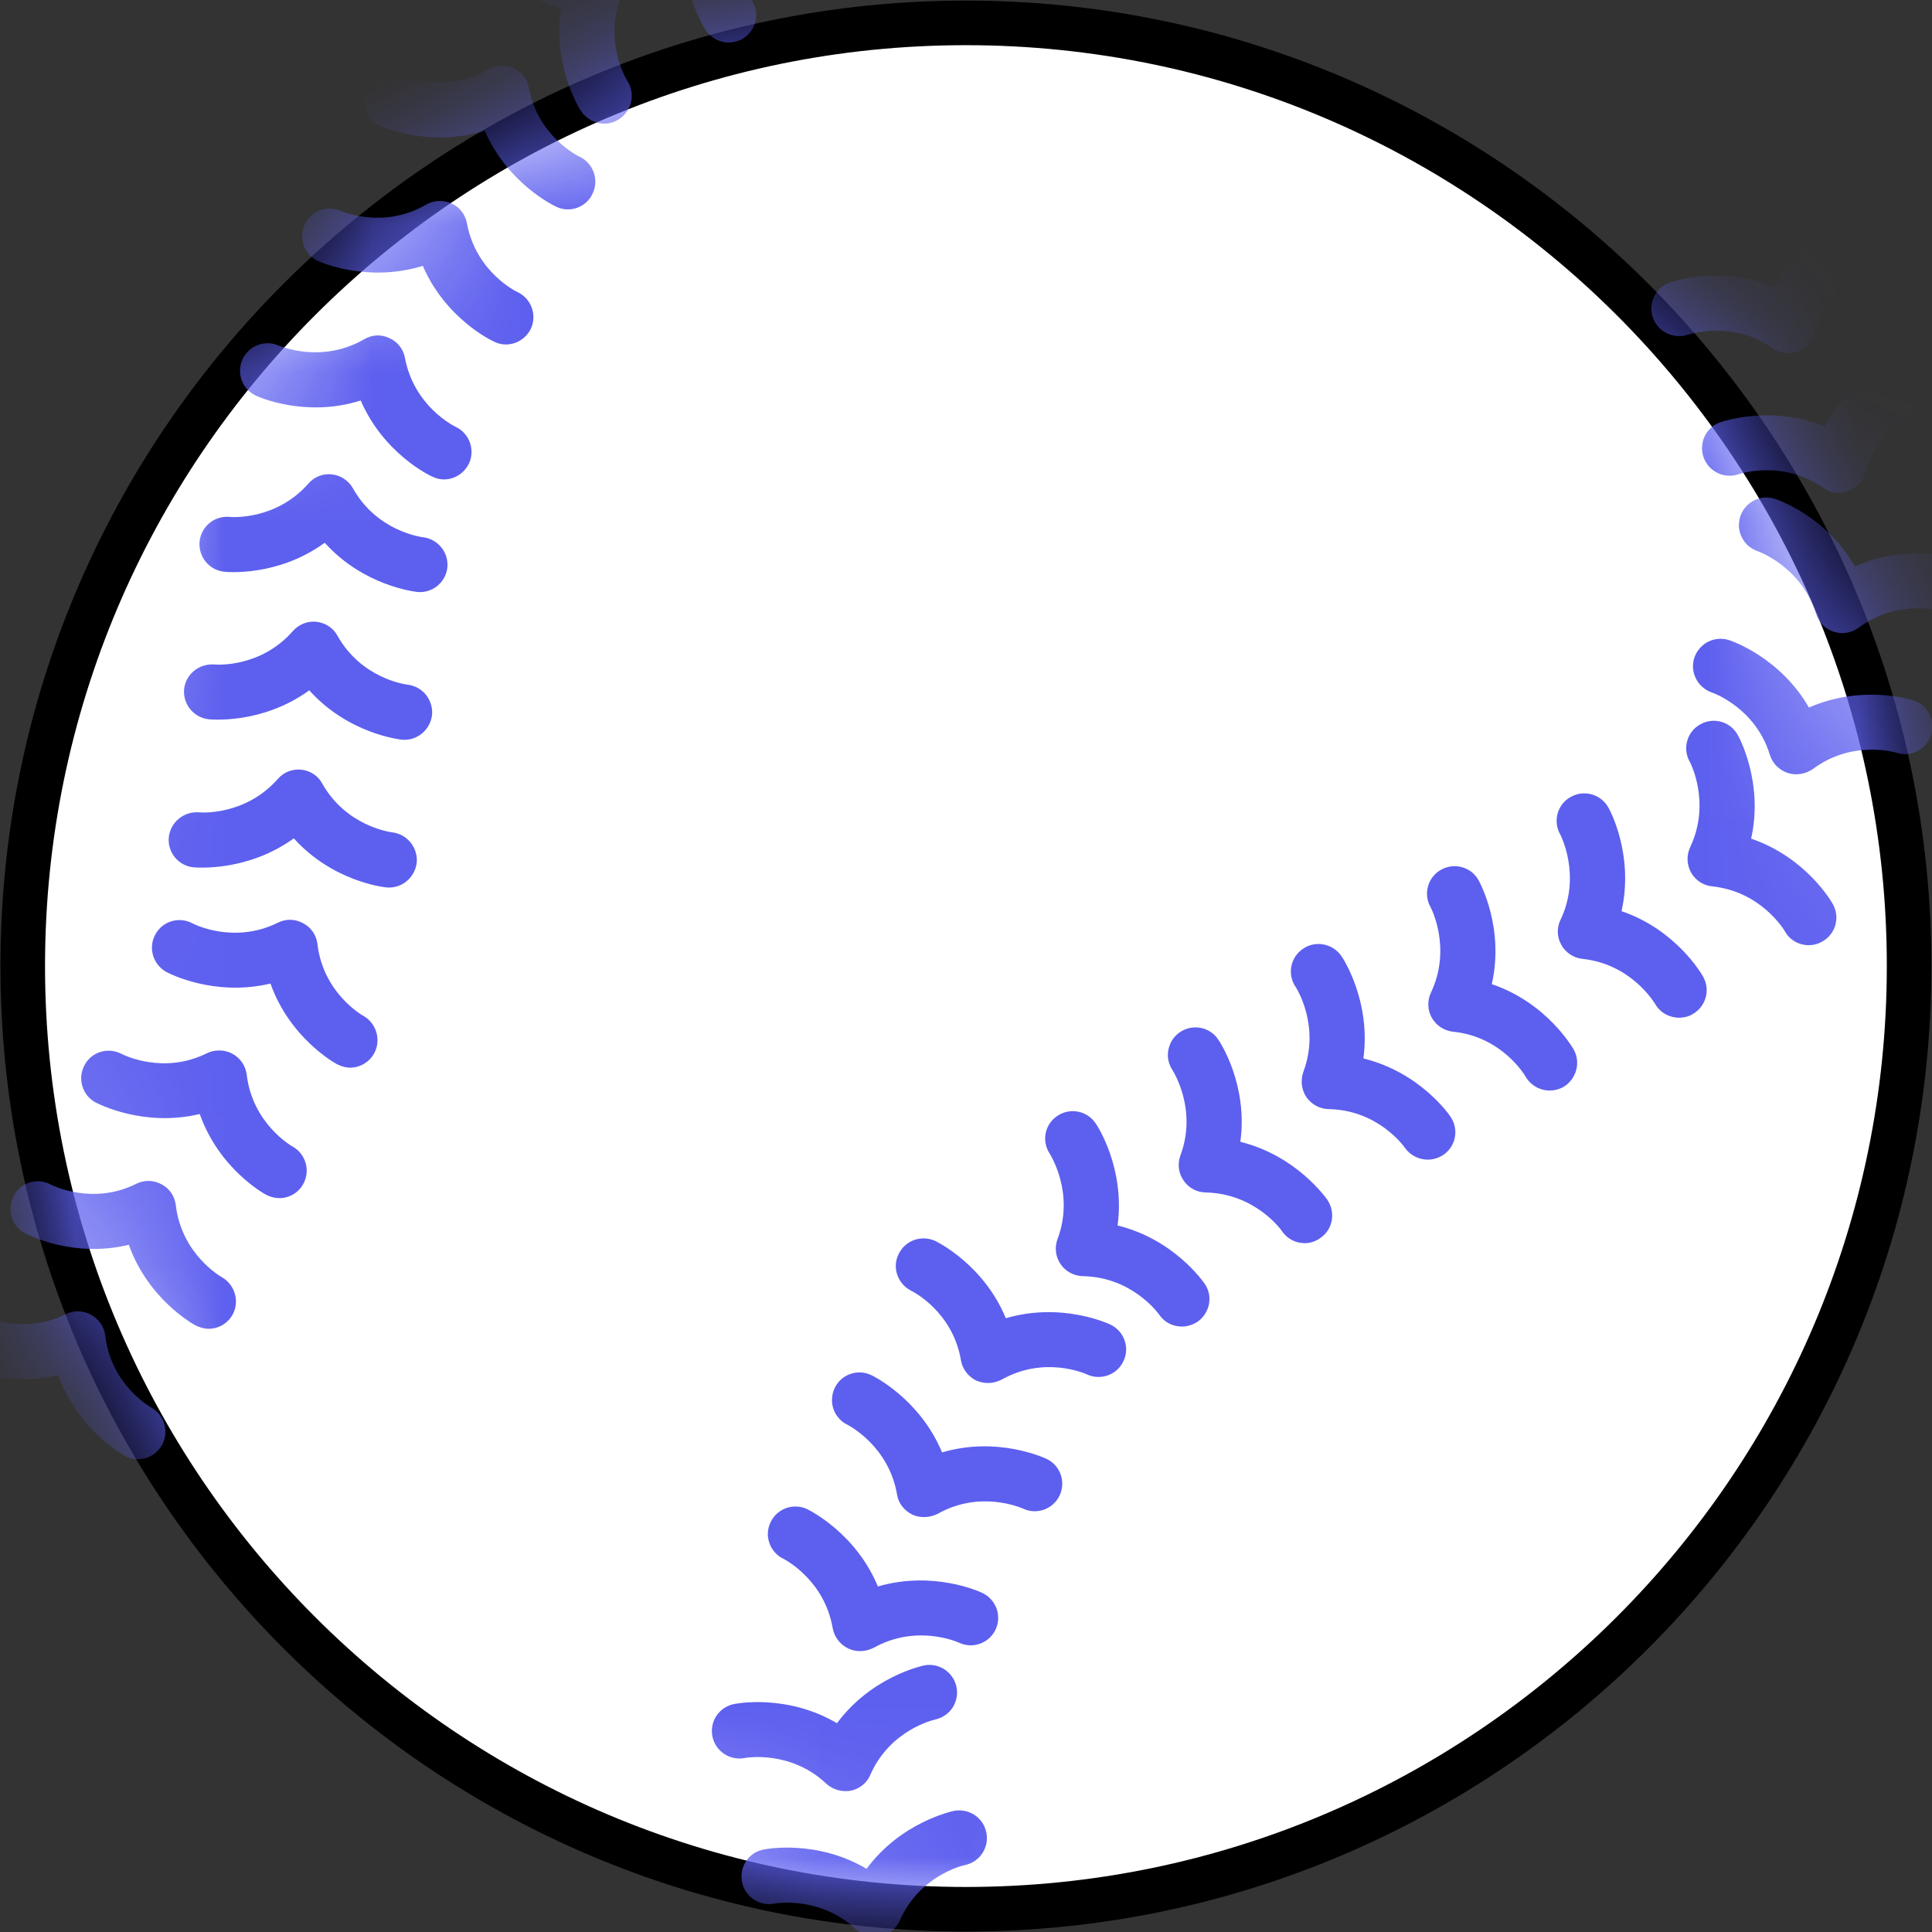 <svg width="13" height="13" viewBox="0 0 13 13" fill="none" xmlns="http://www.w3.org/2000/svg">
<rect x="0" y="0" width="13" height="13" fill="#333333" stroke="none"/>
<g clip-path="url(#clip0_140_952)">
<path d="M12.846 6.5V6.5C12.846 10 9.998 12.847 6.499 12.847C3 12.847 0.153 10 0.153 6.5C0.153 3.001 3 0.154 6.499 0.154C9.998 0.154 12.847 3.001 12.846 6.5Z" fill="white" stroke="black" stroke-width="0.3"/>
<mask id="mask0_140_952" style="mask-type:luminance" maskUnits="userSpaceOnUse" x="0" y="0" width="13" height="13">
<path d="M6.499 0.004C2.917 0.004 0.003 2.918 0.003 6.5C0.003 10.083 2.917 12.997 6.499 12.997C10.081 12.997 12.996 10.083 12.996 6.5C12.997 2.918 10.081 0.004 6.499 0.004Z" fill="white"/>
</mask>
<g mask="url(#mask0_140_952)">
<mask id="mask1_140_952" style="mask-type:luminance" maskUnits="userSpaceOnUse" x="-1" y="-1" width="15" height="15">
<path d="M13.408 6.5C13.408 10.316 10.315 13.408 6.499 13.408C2.684 13.408 -0.409 10.315 -0.409 6.5C-0.409 2.684 2.683 -0.408 6.499 -0.408C10.316 -0.408 13.408 2.684 13.408 6.5Z" fill="white"/>
</mask>
<g mask="url(#mask1_140_952)">
<path d="M12.031 2.376C11.995 2.376 11.957 2.364 11.927 2.342C11.655 2.153 11.371 2.248 11.358 2.252C11.262 2.284 11.156 2.233 11.122 2.138C11.089 2.041 11.138 1.936 11.234 1.902C11.25 1.896 11.576 1.782 11.938 1.93C12.123 1.585 12.447 1.465 12.462 1.458C12.558 1.424 12.665 1.474 12.698 1.57C12.733 1.666 12.685 1.771 12.589 1.807C12.578 1.812 12.297 1.922 12.21 2.239C12.194 2.297 12.151 2.344 12.094 2.365C12.074 2.373 12.053 2.376 12.031 2.376ZM12.371 3.315C12.334 3.315 12.297 3.304 12.266 3.281C11.996 3.093 11.71 3.187 11.699 3.191C11.604 3.224 11.497 3.174 11.463 3.077C11.43 2.981 11.478 2.876 11.574 2.842C11.59 2.837 11.916 2.722 12.278 2.869C12.463 2.525 12.786 2.404 12.802 2.398C12.898 2.363 13.005 2.413 13.04 2.51C13.074 2.605 13.025 2.711 12.93 2.746C12.915 2.752 12.638 2.862 12.552 3.179C12.536 3.237 12.493 3.284 12.436 3.305C12.414 3.312 12.393 3.315 12.371 3.315ZM12.396 4.26C12.376 4.26 12.357 4.256 12.338 4.251C12.281 4.232 12.236 4.187 12.219 4.129C12.121 3.813 11.831 3.71 11.828 3.709C11.805 3.701 11.784 3.689 11.765 3.674C11.747 3.658 11.732 3.638 11.721 3.617C11.71 3.595 11.703 3.571 11.701 3.547C11.7 3.523 11.703 3.499 11.71 3.475C11.742 3.378 11.846 3.325 11.944 3.357C11.96 3.362 12.287 3.472 12.482 3.811C12.839 3.653 13.169 3.756 13.185 3.762C13.282 3.793 13.336 3.898 13.304 3.995C13.272 4.093 13.169 4.147 13.071 4.114C13.057 4.11 12.771 4.026 12.506 4.224C12.474 4.247 12.435 4.26 12.396 4.26ZM12.086 5.21C12.046 5.21 12.008 5.197 11.976 5.173C11.944 5.15 11.921 5.117 11.909 5.079C11.812 4.763 11.529 4.663 11.517 4.659C11.422 4.625 11.369 4.522 11.401 4.425C11.434 4.329 11.537 4.276 11.634 4.307C11.65 4.312 11.978 4.423 12.172 4.761C12.53 4.604 12.859 4.707 12.876 4.713C12.973 4.744 13.026 4.85 12.994 4.946C12.962 5.044 12.859 5.097 12.762 5.065C12.747 5.061 12.461 4.978 12.198 5.175C12.165 5.197 12.126 5.21 12.086 5.21ZM12.17 6.36C12.106 6.36 12.042 6.326 12.01 6.266C12.002 6.253 11.847 5.998 11.52 5.964C11.46 5.958 11.408 5.923 11.378 5.87C11.35 5.817 11.347 5.755 11.373 5.7C11.515 5.4 11.372 5.128 11.37 5.126C11.319 5.036 11.352 4.923 11.441 4.874C11.531 4.823 11.644 4.856 11.693 4.945C11.701 4.96 11.868 5.264 11.783 5.643C12.152 5.769 12.325 6.068 12.333 6.084C12.383 6.173 12.351 6.286 12.262 6.335C12.232 6.353 12.2 6.36 12.17 6.36ZM11.298 6.848C11.234 6.848 11.171 6.815 11.137 6.755C11.128 6.742 10.975 6.487 10.648 6.452C10.618 6.449 10.59 6.438 10.565 6.422C10.541 6.406 10.52 6.384 10.506 6.358C10.476 6.306 10.474 6.241 10.501 6.188C10.643 5.889 10.499 5.616 10.498 5.614C10.448 5.526 10.479 5.411 10.57 5.362C10.659 5.312 10.772 5.344 10.822 5.433C10.831 5.448 10.996 5.75 10.911 6.131C11.28 6.257 11.452 6.557 11.46 6.572C11.51 6.661 11.479 6.773 11.389 6.824C11.361 6.841 11.329 6.848 11.298 6.848ZM10.427 7.338C10.363 7.338 10.3 7.304 10.265 7.244C10.258 7.231 10.104 6.975 9.777 6.942C9.717 6.936 9.664 6.9 9.634 6.848C9.605 6.796 9.603 6.732 9.629 6.678C9.771 6.378 9.627 6.106 9.626 6.104C9.575 6.015 9.608 5.901 9.697 5.852C9.787 5.802 9.9 5.834 9.949 5.923C9.957 5.938 10.124 6.241 10.038 6.622C10.408 6.748 10.58 7.047 10.589 7.062C10.639 7.151 10.606 7.264 10.518 7.315C10.488 7.331 10.457 7.338 10.427 7.338ZM9.607 7.803C9.548 7.803 9.49 7.775 9.453 7.723C9.446 7.712 9.271 7.469 8.941 7.463C8.881 7.462 8.825 7.432 8.79 7.382C8.757 7.332 8.75 7.269 8.77 7.212C8.887 6.901 8.72 6.643 8.718 6.641C8.66 6.556 8.683 6.44 8.768 6.384C8.852 6.326 8.968 6.349 9.026 6.433C9.036 6.447 9.226 6.735 9.174 7.122C9.553 7.215 9.75 7.498 9.76 7.514C9.818 7.598 9.797 7.713 9.712 7.771C9.678 7.793 9.641 7.803 9.607 7.803ZM8.779 8.365C8.72 8.365 8.662 8.337 8.626 8.284C8.618 8.271 8.442 8.031 8.114 8.024C8.053 8.023 7.997 7.993 7.964 7.943C7.929 7.893 7.922 7.83 7.943 7.774C8.059 7.464 7.892 7.205 7.89 7.202C7.877 7.182 7.867 7.159 7.862 7.135C7.857 7.111 7.857 7.087 7.862 7.063C7.867 7.039 7.876 7.016 7.889 6.996C7.903 6.976 7.92 6.958 7.94 6.945C8.024 6.888 8.141 6.909 8.197 6.995C8.207 7.008 8.399 7.297 8.346 7.683C8.725 7.777 8.922 8.061 8.932 8.074C8.989 8.16 8.968 8.275 8.883 8.331C8.853 8.353 8.816 8.365 8.779 8.365ZM7.952 8.926C7.893 8.926 7.836 8.899 7.8 8.846C7.791 8.833 7.615 8.593 7.287 8.587C7.227 8.586 7.171 8.556 7.137 8.507C7.102 8.456 7.095 8.393 7.116 8.337C7.233 8.027 7.066 7.769 7.065 7.765C7.007 7.68 7.029 7.566 7.114 7.509C7.155 7.481 7.205 7.471 7.253 7.48C7.301 7.489 7.344 7.517 7.371 7.557C7.382 7.571 7.572 7.86 7.52 8.246C7.899 8.339 8.096 8.624 8.106 8.638C8.164 8.722 8.141 8.837 8.056 8.895C8.024 8.915 7.989 8.926 7.952 8.926ZM6.648 9.306C6.622 9.306 6.593 9.3 6.568 9.289C6.514 9.262 6.476 9.212 6.466 9.153C6.411 8.827 6.144 8.691 6.131 8.685C6.04 8.639 6.001 8.528 6.047 8.438C6.092 8.345 6.201 8.308 6.293 8.35C6.309 8.358 6.619 8.51 6.768 8.87C7.144 8.76 7.457 8.906 7.472 8.913C7.564 8.957 7.604 9.068 7.559 9.16C7.516 9.251 7.406 9.291 7.314 9.248C7.3 9.242 7.028 9.121 6.74 9.283C6.71 9.298 6.68 9.306 6.648 9.306ZM6.218 10.208C6.19 10.208 6.163 10.203 6.138 10.191C6.084 10.164 6.045 10.115 6.036 10.056C5.98 9.73 5.713 9.593 5.701 9.586C5.679 9.576 5.66 9.561 5.644 9.542C5.628 9.524 5.615 9.503 5.608 9.48C5.6 9.457 5.597 9.433 5.599 9.408C5.6 9.384 5.607 9.36 5.617 9.339C5.661 9.247 5.771 9.209 5.863 9.253C5.878 9.26 6.189 9.413 6.339 9.773C6.711 9.663 7.026 9.809 7.041 9.816C7.135 9.86 7.173 9.97 7.13 10.063C7.086 10.155 6.975 10.195 6.884 10.151C6.87 10.146 6.598 10.024 6.31 10.186C6.281 10.2 6.25 10.208 6.218 10.208ZM5.787 11.11C5.76 11.11 5.732 11.104 5.707 11.092C5.653 11.066 5.614 11.015 5.603 10.956C5.548 10.631 5.28 10.493 5.27 10.488C5.248 10.478 5.229 10.463 5.213 10.444C5.197 10.426 5.184 10.405 5.177 10.382C5.169 10.359 5.165 10.335 5.167 10.31C5.169 10.286 5.175 10.262 5.186 10.241C5.23 10.15 5.34 10.111 5.432 10.155C5.447 10.163 5.758 10.315 5.907 10.675C6.282 10.566 6.595 10.711 6.611 10.719C6.655 10.74 6.689 10.778 6.706 10.824C6.722 10.87 6.72 10.921 6.699 10.965C6.678 11.009 6.64 11.044 6.594 11.06C6.547 11.077 6.497 11.074 6.452 11.053C6.439 11.047 6.166 10.927 5.878 11.088C5.85 11.102 5.819 11.11 5.787 11.11ZM5.688 12.052C5.641 12.052 5.595 12.034 5.56 12.002C5.318 11.774 5.016 11.828 5.012 11.829C4.912 11.849 4.814 11.784 4.794 11.685C4.773 11.584 4.838 11.487 4.939 11.466C4.956 11.463 5.295 11.397 5.632 11.595C5.863 11.283 6.202 11.21 6.219 11.206C6.267 11.197 6.316 11.207 6.357 11.234C6.397 11.261 6.426 11.303 6.436 11.351C6.446 11.399 6.436 11.449 6.41 11.49C6.383 11.531 6.341 11.559 6.294 11.57C6.28 11.573 5.988 11.641 5.856 11.943C5.842 11.976 5.818 12.004 5.788 12.023C5.758 12.043 5.723 12.053 5.688 12.052ZM5.886 13.031C5.84 13.031 5.793 13.013 5.759 12.982C5.517 12.754 5.214 12.808 5.211 12.809C5.111 12.829 5.013 12.764 4.993 12.664C4.973 12.563 5.036 12.465 5.138 12.445C5.154 12.442 5.495 12.376 5.831 12.575C6.062 12.262 6.4 12.19 6.418 12.185C6.466 12.176 6.516 12.185 6.558 12.213C6.599 12.24 6.627 12.282 6.637 12.331C6.647 12.379 6.637 12.429 6.61 12.47C6.583 12.512 6.54 12.54 6.492 12.55C6.475 12.553 6.186 12.623 6.055 12.922C6.031 12.978 5.981 13.017 5.922 13.03C5.911 13.03 5.899 13.031 5.886 13.031ZM6.086 14.011C6.038 14.011 5.993 13.992 5.958 13.96C5.716 13.732 5.414 13.786 5.41 13.787C5.311 13.806 5.213 13.742 5.193 13.642C5.173 13.541 5.237 13.444 5.337 13.424C5.354 13.421 5.695 13.354 6.03 13.553C6.262 13.24 6.601 13.168 6.618 13.164C6.717 13.144 6.816 13.208 6.836 13.309C6.855 13.409 6.793 13.506 6.692 13.528C6.677 13.531 6.386 13.599 6.254 13.9C6.231 13.956 6.18 13.995 6.121 14.008C6.11 14.011 6.097 14.011 6.086 14.011ZM0.928 9.819C0.898 9.819 0.868 9.813 0.841 9.797C0.826 9.789 0.523 9.62 0.392 9.253C0.012 9.344 -0.294 9.182 -0.309 9.174C-0.352 9.151 -0.384 9.111 -0.398 9.064C-0.412 9.017 -0.406 8.966 -0.383 8.923C-0.334 8.833 -0.223 8.799 -0.133 8.848C-0.122 8.854 0.147 8.989 0.442 8.843C0.496 8.816 0.559 8.818 0.612 8.846C0.665 8.876 0.701 8.927 0.708 8.987C0.746 9.315 1.008 9.466 1.018 9.471C1.106 9.521 1.139 9.634 1.09 9.723C1.055 9.785 0.992 9.819 0.928 9.819ZM1.404 8.941C1.373 8.941 1.344 8.932 1.315 8.918C1.3 8.91 0.997 8.742 0.867 8.376C0.489 8.467 0.182 8.306 0.167 8.297C0.145 8.285 0.126 8.269 0.111 8.251C0.096 8.232 0.084 8.21 0.077 8.187C0.07 8.163 0.068 8.139 0.071 8.115C0.073 8.091 0.081 8.067 0.092 8.046C0.14 7.955 0.252 7.922 0.342 7.971C0.355 7.977 0.623 8.112 0.916 7.966C0.971 7.938 1.034 7.94 1.087 7.969C1.141 7.997 1.176 8.05 1.183 8.11C1.222 8.438 1.482 8.588 1.493 8.594C1.581 8.645 1.614 8.758 1.565 8.846C1.532 8.906 1.469 8.941 1.404 8.941ZM1.88 8.062C1.849 8.062 1.82 8.054 1.792 8.04C1.776 8.032 1.474 7.864 1.344 7.496C0.964 7.587 0.658 7.425 0.643 7.418C0.622 7.407 0.603 7.391 0.587 7.372C0.572 7.353 0.561 7.331 0.554 7.308C0.547 7.285 0.545 7.26 0.547 7.236C0.55 7.212 0.557 7.189 0.569 7.167C0.616 7.077 0.728 7.044 0.819 7.092C0.831 7.098 1.099 7.233 1.392 7.087C1.447 7.061 1.51 7.062 1.563 7.09C1.617 7.119 1.652 7.171 1.66 7.23C1.698 7.558 1.958 7.709 1.969 7.715C2.057 7.764 2.09 7.877 2.041 7.966C2.008 8.027 1.945 8.062 1.88 8.062ZM2.356 7.184C2.326 7.184 2.296 7.175 2.268 7.161C2.253 7.153 1.95 6.985 1.82 6.618C1.44 6.709 1.134 6.548 1.119 6.54C1.029 6.49 0.996 6.377 1.045 6.288C1.093 6.198 1.205 6.165 1.295 6.213C1.307 6.22 1.575 6.354 1.869 6.209C1.924 6.181 1.987 6.183 2.039 6.212C2.093 6.239 2.129 6.293 2.136 6.352C2.174 6.68 2.434 6.83 2.446 6.836C2.533 6.886 2.566 6.998 2.518 7.087C2.484 7.149 2.42 7.184 2.356 7.184ZM2.618 5.972C2.612 5.972 2.605 5.972 2.599 5.971C2.582 5.97 2.237 5.93 1.977 5.641C1.662 5.869 1.316 5.837 1.301 5.836C1.199 5.825 1.125 5.734 1.136 5.632C1.148 5.53 1.239 5.458 1.34 5.466C1.356 5.468 1.651 5.488 1.869 5.242C1.908 5.196 1.967 5.173 2.027 5.179C2.086 5.185 2.14 5.219 2.168 5.272C2.331 5.561 2.627 5.599 2.641 5.601C2.741 5.613 2.814 5.706 2.804 5.806C2.791 5.902 2.712 5.972 2.618 5.972ZM2.722 4.978C2.716 4.978 2.709 4.977 2.703 4.977C2.685 4.975 2.341 4.935 2.081 4.645C1.764 4.875 1.42 4.841 1.405 4.84C1.303 4.829 1.229 4.738 1.239 4.636C1.25 4.536 1.34 4.464 1.442 4.471C1.457 4.473 1.754 4.494 1.971 4.246C2.01 4.202 2.069 4.177 2.13 4.184C2.189 4.191 2.243 4.225 2.271 4.278C2.432 4.566 2.73 4.606 2.743 4.607C2.792 4.613 2.836 4.638 2.867 4.676C2.897 4.715 2.912 4.763 2.907 4.812C2.895 4.907 2.815 4.978 2.722 4.978ZM2.826 3.984C2.82 3.984 2.813 3.984 2.807 3.983C2.79 3.981 2.446 3.942 2.185 3.652C1.87 3.882 1.525 3.849 1.508 3.847C1.407 3.836 1.333 3.746 1.343 3.643C1.354 3.542 1.443 3.469 1.545 3.478C1.56 3.48 1.858 3.501 2.075 3.254C2.115 3.208 2.173 3.185 2.233 3.192C2.292 3.198 2.346 3.234 2.375 3.286C2.536 3.574 2.834 3.614 2.847 3.615C2.895 3.621 2.94 3.646 2.97 3.684C3.001 3.722 3.015 3.771 3.01 3.82C2.999 3.914 2.919 3.984 2.826 3.984ZM2.987 3.226C2.962 3.226 2.935 3.22 2.911 3.208C2.895 3.202 2.583 3.054 2.427 2.695C2.057 2.812 1.74 2.671 1.724 2.663C1.63 2.62 1.589 2.511 1.632 2.417C1.675 2.325 1.783 2.284 1.877 2.326C1.891 2.331 2.165 2.447 2.45 2.283C2.475 2.268 2.504 2.259 2.534 2.257C2.564 2.256 2.593 2.262 2.62 2.275C2.675 2.299 2.715 2.35 2.725 2.409C2.786 2.734 3.055 2.867 3.066 2.872C3.159 2.916 3.198 3.026 3.156 3.118C3.123 3.186 3.057 3.226 2.987 3.226ZM3.404 2.318C3.379 2.318 3.353 2.313 3.327 2.3C3.312 2.294 2.999 2.146 2.845 1.789C2.472 1.904 2.156 1.763 2.141 1.757C2.119 1.747 2.099 1.733 2.082 1.715C2.066 1.697 2.053 1.676 2.044 1.653C2.036 1.63 2.032 1.606 2.033 1.582C2.034 1.557 2.039 1.533 2.05 1.511C2.091 1.419 2.201 1.378 2.294 1.42C2.31 1.426 2.583 1.542 2.867 1.377C2.919 1.347 2.983 1.344 3.038 1.369C3.093 1.393 3.131 1.444 3.142 1.503C3.202 1.828 3.471 1.961 3.484 1.966C3.575 2.01 3.615 2.12 3.572 2.212C3.54 2.278 3.473 2.318 3.404 2.318ZM3.822 1.409C3.796 1.409 3.769 1.404 3.745 1.392C3.729 1.385 3.417 1.237 3.262 0.88C2.89 0.995 2.574 0.854 2.557 0.847C2.513 0.826 2.478 0.789 2.461 0.743C2.444 0.697 2.446 0.646 2.466 0.601C2.509 0.508 2.618 0.467 2.711 0.509C2.727 0.516 3 0.631 3.285 0.466C3.336 0.436 3.4 0.433 3.454 0.458C3.51 0.483 3.549 0.533 3.559 0.593C3.62 0.917 3.889 1.05 3.901 1.055C3.992 1.099 4.032 1.21 3.988 1.301C3.958 1.369 3.891 1.409 3.822 1.409ZM4.066 0.832C4.006 0.832 3.946 0.801 3.91 0.748C3.9 0.733 3.715 0.442 3.775 0.056C3.398 -0.045 3.206 -0.333 3.197 -0.347C3.141 -0.433 3.166 -0.547 3.252 -0.603C3.272 -0.617 3.295 -0.626 3.319 -0.63C3.342 -0.635 3.367 -0.635 3.39 -0.63C3.414 -0.625 3.437 -0.615 3.457 -0.602C3.477 -0.588 3.494 -0.571 3.507 -0.55C3.516 -0.536 3.687 -0.294 4.014 -0.281C4.075 -0.279 4.13 -0.247 4.163 -0.197C4.196 -0.147 4.202 -0.083 4.18 -0.027C4.058 0.28 4.219 0.542 4.221 0.544C4.277 0.631 4.252 0.745 4.166 0.801C4.136 0.822 4.1 0.832 4.066 0.832ZM4.903 0.286C4.843 0.286 4.784 0.256 4.748 0.202C4.738 0.188 4.553 -0.105 4.613 -0.49C4.236 -0.59 4.044 -0.877 4.035 -0.893C3.979 -0.979 4.004 -1.094 4.089 -1.15C4.174 -1.206 4.29 -1.182 4.345 -1.096C4.354 -1.083 4.525 -0.84 4.852 -0.827C4.912 -0.825 4.967 -0.793 5 -0.743C5.033 -0.694 5.04 -0.63 5.017 -0.574C4.895 -0.265 5.057 -0.003 5.058 2.38419e-06C5.114 0.085 5.09 0.201 5.004 0.256C4.974 0.276 4.938 0.286 4.903 0.286ZM5.641 -0.229C5.571 -0.229 5.504 -0.269 5.472 -0.338C5.466 -0.353 5.327 -0.67 5.445 -1.042C5.088 -1.199 4.943 -1.513 4.936 -1.529C4.894 -1.622 4.936 -1.733 5.029 -1.774C5.123 -1.816 5.231 -1.774 5.274 -1.682C5.28 -1.668 5.411 -1.4 5.733 -1.338C5.793 -1.326 5.843 -1.288 5.867 -1.232C5.892 -1.176 5.889 -1.113 5.858 -1.062C5.691 -0.777 5.806 -0.501 5.81 -0.489C5.851 -0.395 5.808 -0.285 5.715 -0.245C5.692 -0.235 5.666 -0.229 5.641 -0.229ZM6.5 -0.485C6.419 -0.485 6.345 -0.539 6.322 -0.622C6.318 -0.638 6.229 -0.972 6.404 -1.32C6.075 -1.532 5.98 -1.864 5.976 -1.88C5.949 -1.978 6.007 -2.081 6.106 -2.108C6.203 -2.136 6.306 -2.077 6.333 -1.979C6.338 -1.966 6.426 -1.68 6.735 -1.569C6.763 -1.559 6.788 -1.542 6.808 -1.52C6.828 -1.498 6.843 -1.472 6.85 -1.443C6.858 -1.414 6.859 -1.384 6.853 -1.355C6.847 -1.326 6.834 -1.299 6.815 -1.276C6.605 -1.021 6.679 -0.721 6.68 -0.719C6.706 -0.621 6.648 -0.518 6.55 -0.491C6.534 -0.487 6.517 -0.485 6.5 -0.485Z" fill="#5D5FEF"/>
</g>
</g>
</g>
<defs>
<clipPath id="clip0_140_952">
<rect width="13" height="13" fill="white"/>
</clipPath>
</defs>
</svg>
